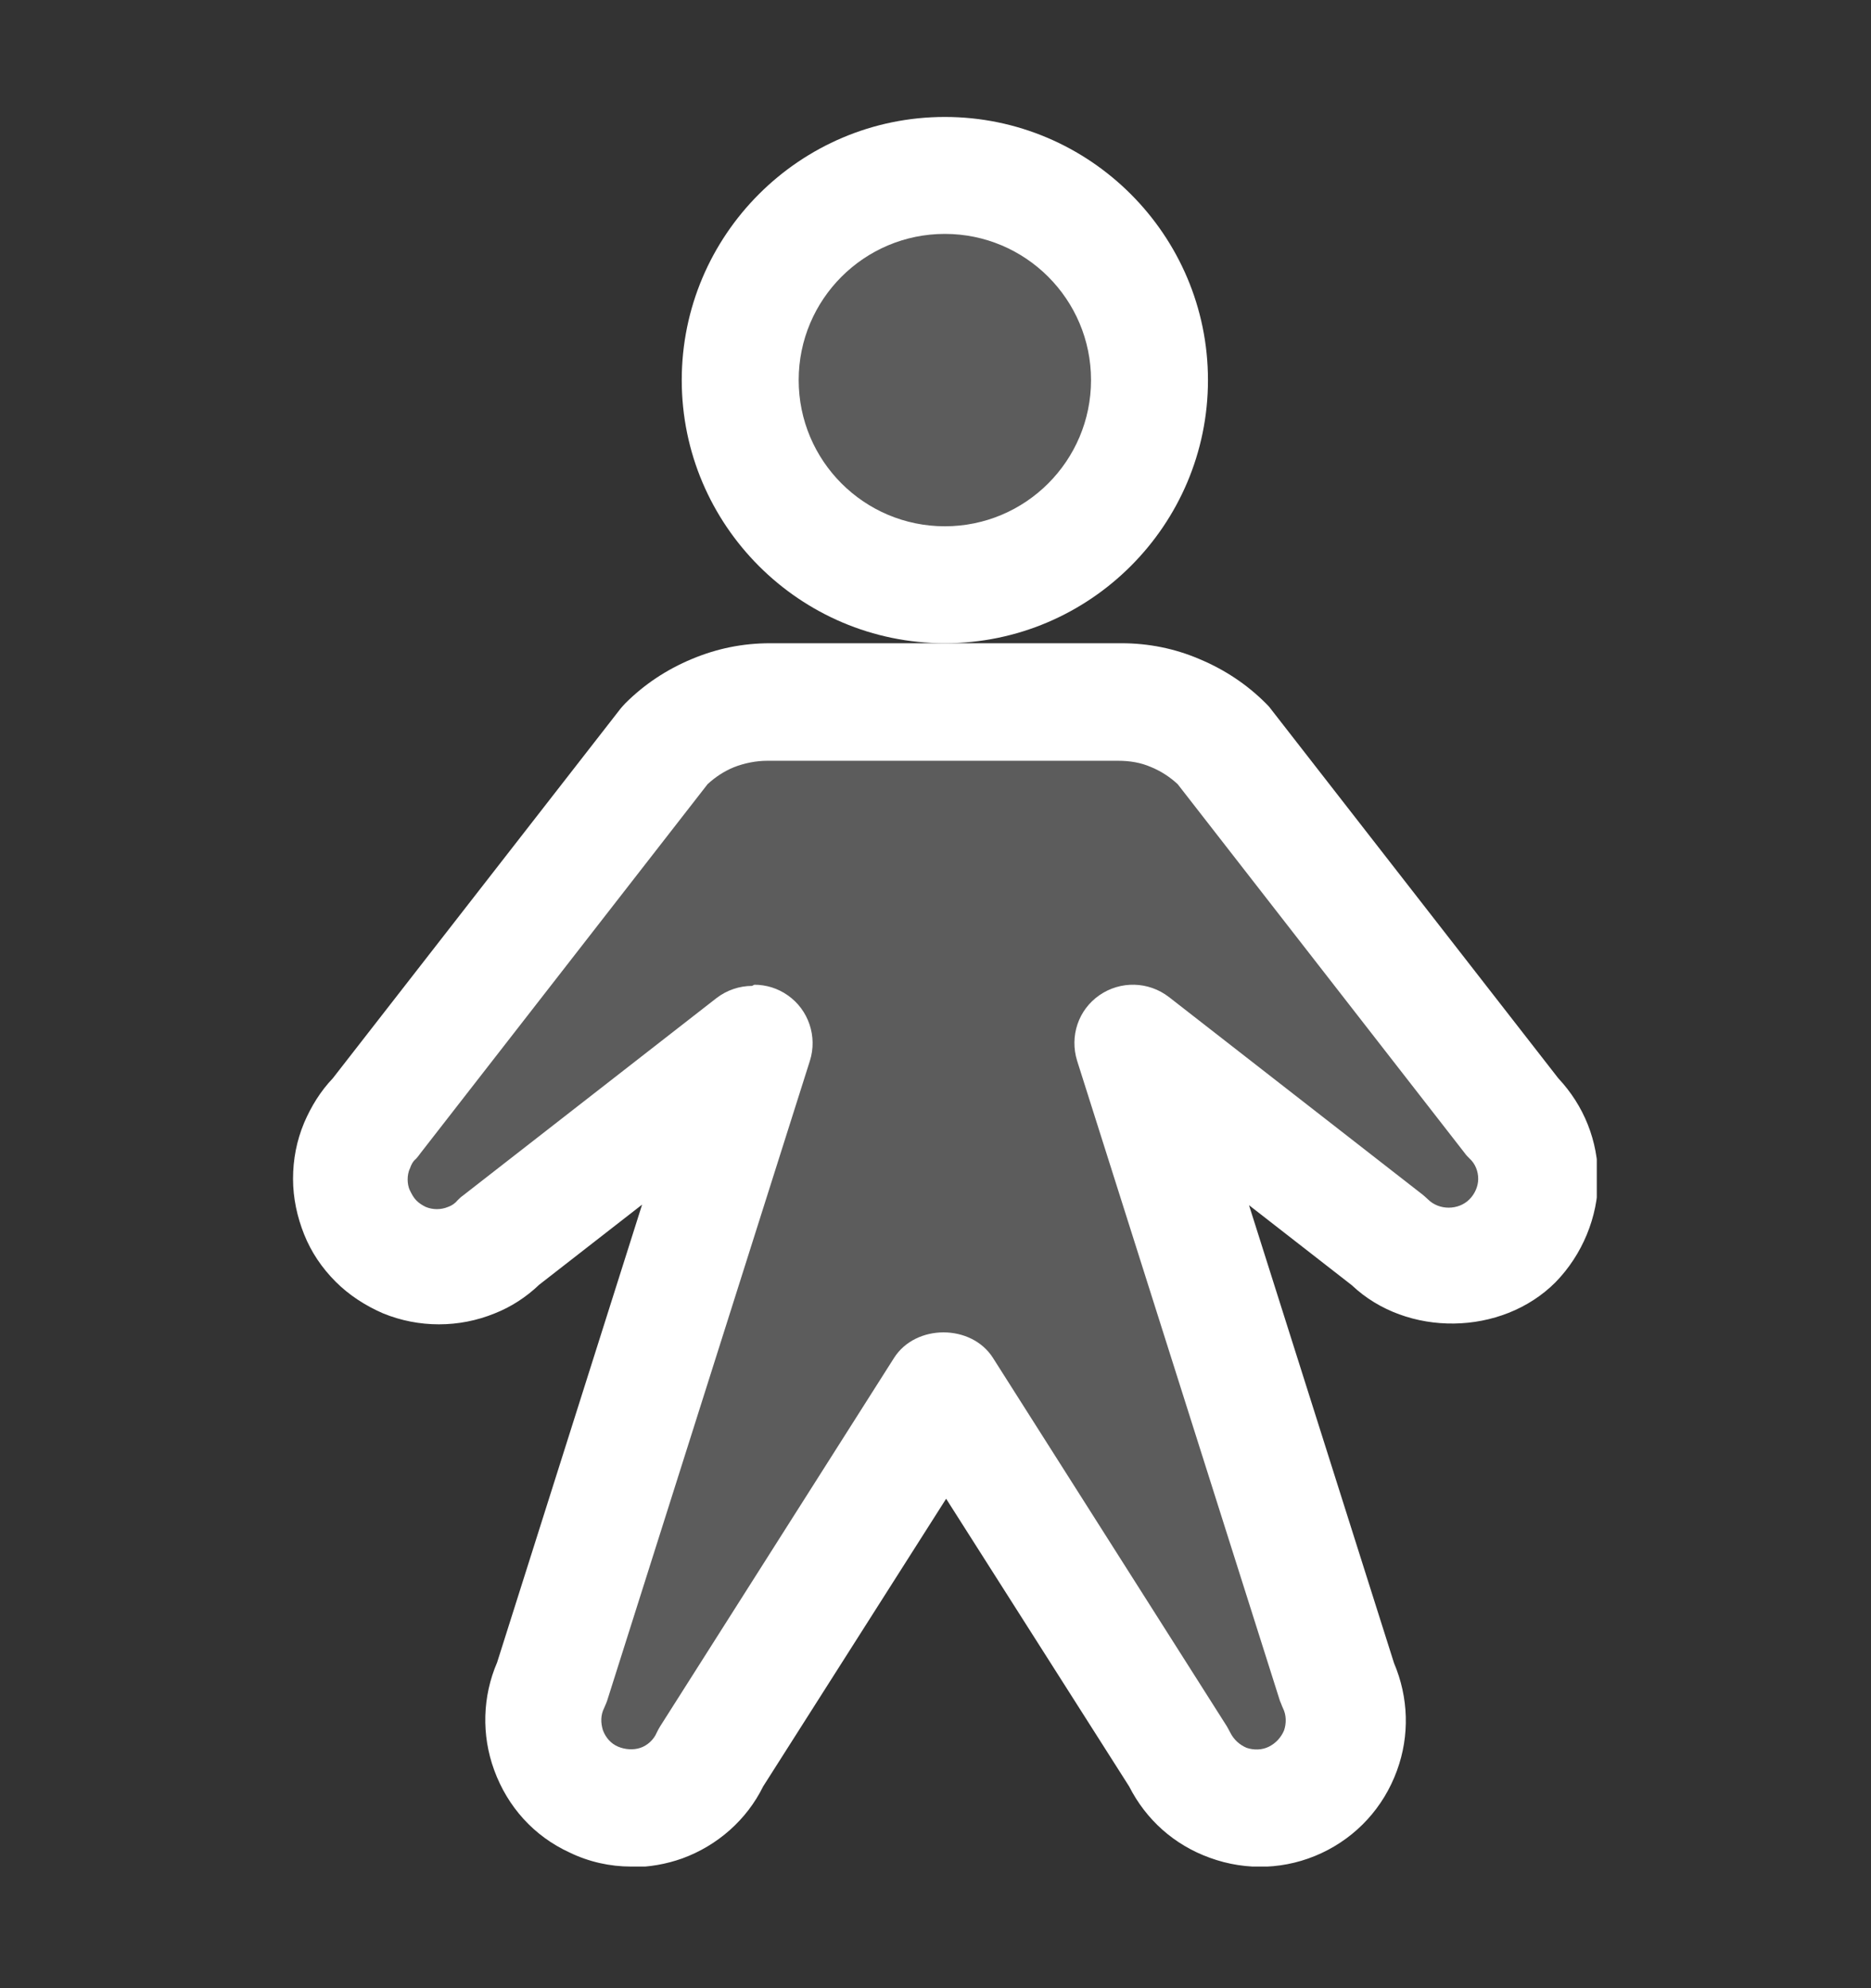 <svg width="16" height="17" viewBox="0 0 16 17" fill="none" xmlns="http://www.w3.org/2000/svg">
<rect x="0" y="0" width="16" height="17" fill="#333333" stroke="none"/>
<g clip-path="url(#clip0_34201_14163)">
<path opacity="0.2" d="M8.08 5C9.045 5 9.83 4.215 9.83 3.25C9.83 2.285 9.045 1.5 8.08 1.5C7.115 1.5 6.33 2.285 6.33 3.25C6.33 4.215 7.115 5 8.08 5Z" fill="white"/>
<path opacity="0.2" d="M9.705 8.92L11.875 10.61C12.015 10.75 12.205 10.83 12.405 10.83C12.605 10.83 12.795 10.75 12.935 10.61C13.075 10.47 13.155 10.28 13.155 10.08C13.155 9.88 13.075 9.69 12.935 9.55L10.46 6.37C10.345 6.255 10.205 6.16 10.055 6.1C9.905 6.04 9.74 6.005 9.575 6.005H6.575C6.41 6.005 6.25 6.035 6.095 6.1C5.94 6.165 5.805 6.255 5.69 6.37L3.22 9.55C3.15 9.62 3.095 9.7 3.055 9.795C3.015 9.885 3 9.985 3 10.08C3 10.175 3.02 10.275 3.055 10.365C3.095 10.455 3.15 10.54 3.22 10.61C3.29 10.68 3.37 10.735 3.465 10.775C3.555 10.815 3.655 10.83 3.75 10.83C3.845 10.83 3.945 10.81 4.035 10.775C4.125 10.74 4.21 10.68 4.28 10.61L6.45 8.92L4.715 14.395C4.63 14.575 4.62 14.78 4.69 14.97C4.76 15.155 4.9 15.31 5.08 15.395C5.26 15.48 5.465 15.49 5.655 15.42C5.84 15.35 5.995 15.21 6.08 15.03L8.08 11.88L10.08 15.03C10.165 15.21 10.315 15.35 10.505 15.415C10.69 15.485 10.9 15.475 11.08 15.39C11.26 15.305 11.4 15.155 11.47 14.97C11.54 14.785 11.53 14.575 11.445 14.395L9.71 8.92H9.705Z" fill="white"/>
<path d="M8.08 5.5C6.84 5.5 5.83 4.49 5.83 3.25C5.83 2.01 6.84 1 8.08 1C9.32 1 10.33 2.01 10.33 3.25C10.33 4.49 9.32 5.5 8.08 5.5ZM8.08 2C7.39 2 6.83 2.56 6.83 3.25C6.83 3.94 7.39 4.5 8.08 4.5C8.77 4.5 9.33 3.94 9.33 3.25C9.33 2.56 8.77 2 8.08 2Z" fill="white"/>
<path d="M5.396 15.96C5.216 15.96 5.036 15.92 4.871 15.84C4.566 15.7 4.341 15.45 4.226 15.135C4.116 14.835 4.126 14.505 4.251 14.215L5.491 10.3L4.611 10.985C4.501 11.09 4.371 11.175 4.231 11.23C3.926 11.355 3.581 11.355 3.276 11.23C3.126 11.165 2.986 11.075 2.871 10.96C2.751 10.84 2.661 10.705 2.601 10.555C2.541 10.405 2.506 10.245 2.506 10.08C2.506 9.915 2.536 9.755 2.601 9.6C2.661 9.46 2.741 9.33 2.846 9.22L5.306 6.06C5.306 6.06 5.331 6.03 5.346 6.015C5.511 5.85 5.701 5.725 5.916 5.635C6.131 5.545 6.351 5.5 6.586 5.5H9.591C9.821 5.5 10.046 5.545 10.256 5.635C10.471 5.725 10.661 5.85 10.826 6.015C10.841 6.03 10.856 6.045 10.866 6.06L13.326 9.22C13.546 9.455 13.666 9.755 13.666 10.08C13.666 10.405 13.531 10.73 13.301 10.965C12.841 11.425 12.031 11.435 11.561 10.99L10.681 10.305L11.921 14.22C12.046 14.515 12.056 14.84 11.946 15.14C11.831 15.455 11.601 15.705 11.301 15.845C11.001 15.985 10.661 16 10.346 15.885C10.041 15.775 9.801 15.56 9.656 15.275L8.091 12.815L6.526 15.275C6.386 15.56 6.136 15.78 5.836 15.89C5.696 15.94 5.551 15.965 5.406 15.965L5.396 15.96ZM6.451 8.42C6.551 8.42 6.651 8.45 6.736 8.51C6.916 8.635 6.991 8.865 6.926 9.07L5.191 14.545C5.191 14.545 5.176 14.585 5.166 14.605C5.136 14.665 5.136 14.73 5.156 14.795C5.181 14.86 5.226 14.91 5.286 14.935C5.346 14.96 5.416 14.965 5.476 14.945C5.536 14.925 5.591 14.875 5.616 14.815C5.626 14.795 5.636 14.775 5.646 14.76L7.646 11.61C7.831 11.32 8.306 11.32 8.491 11.61L10.491 14.76C10.491 14.76 10.511 14.795 10.521 14.815C10.551 14.875 10.601 14.92 10.661 14.945C10.721 14.965 10.791 14.965 10.851 14.935C10.911 14.905 10.956 14.855 10.981 14.795C11.001 14.735 11.001 14.665 10.971 14.605C10.961 14.585 10.956 14.565 10.946 14.545L9.211 9.07C9.146 8.86 9.221 8.635 9.401 8.51C9.581 8.385 9.821 8.39 9.996 8.525L12.166 10.215C12.166 10.215 12.196 10.24 12.211 10.255C12.306 10.35 12.471 10.35 12.566 10.255C12.611 10.21 12.641 10.145 12.641 10.08C12.641 10.015 12.616 9.95 12.566 9.905C12.551 9.89 12.536 9.875 12.526 9.86L10.071 6.705C10.006 6.645 9.931 6.595 9.846 6.56C9.756 6.52 9.661 6.505 9.561 6.505H6.561C6.466 6.505 6.366 6.525 6.276 6.56C6.191 6.595 6.116 6.645 6.051 6.705L3.596 9.86C3.596 9.86 3.571 9.895 3.556 9.91C3.531 9.93 3.516 9.96 3.506 9.99C3.491 10.02 3.486 10.055 3.486 10.085C3.486 10.115 3.491 10.15 3.506 10.18C3.521 10.21 3.536 10.24 3.561 10.265C3.586 10.29 3.611 10.305 3.641 10.32C3.701 10.345 3.771 10.345 3.831 10.32C3.861 10.31 3.891 10.29 3.911 10.265C3.926 10.25 3.941 10.235 3.956 10.225L6.126 8.535C6.216 8.465 6.326 8.43 6.431 8.43L6.451 8.42Z" fill="white"/>
</g>
<defs>
<clipPath id="clip0_34201_14163">
<rect width="11.155" height="14.96" fill="white" transform="translate(2.5 1)"/>
</clipPath>
</defs>
</svg>
